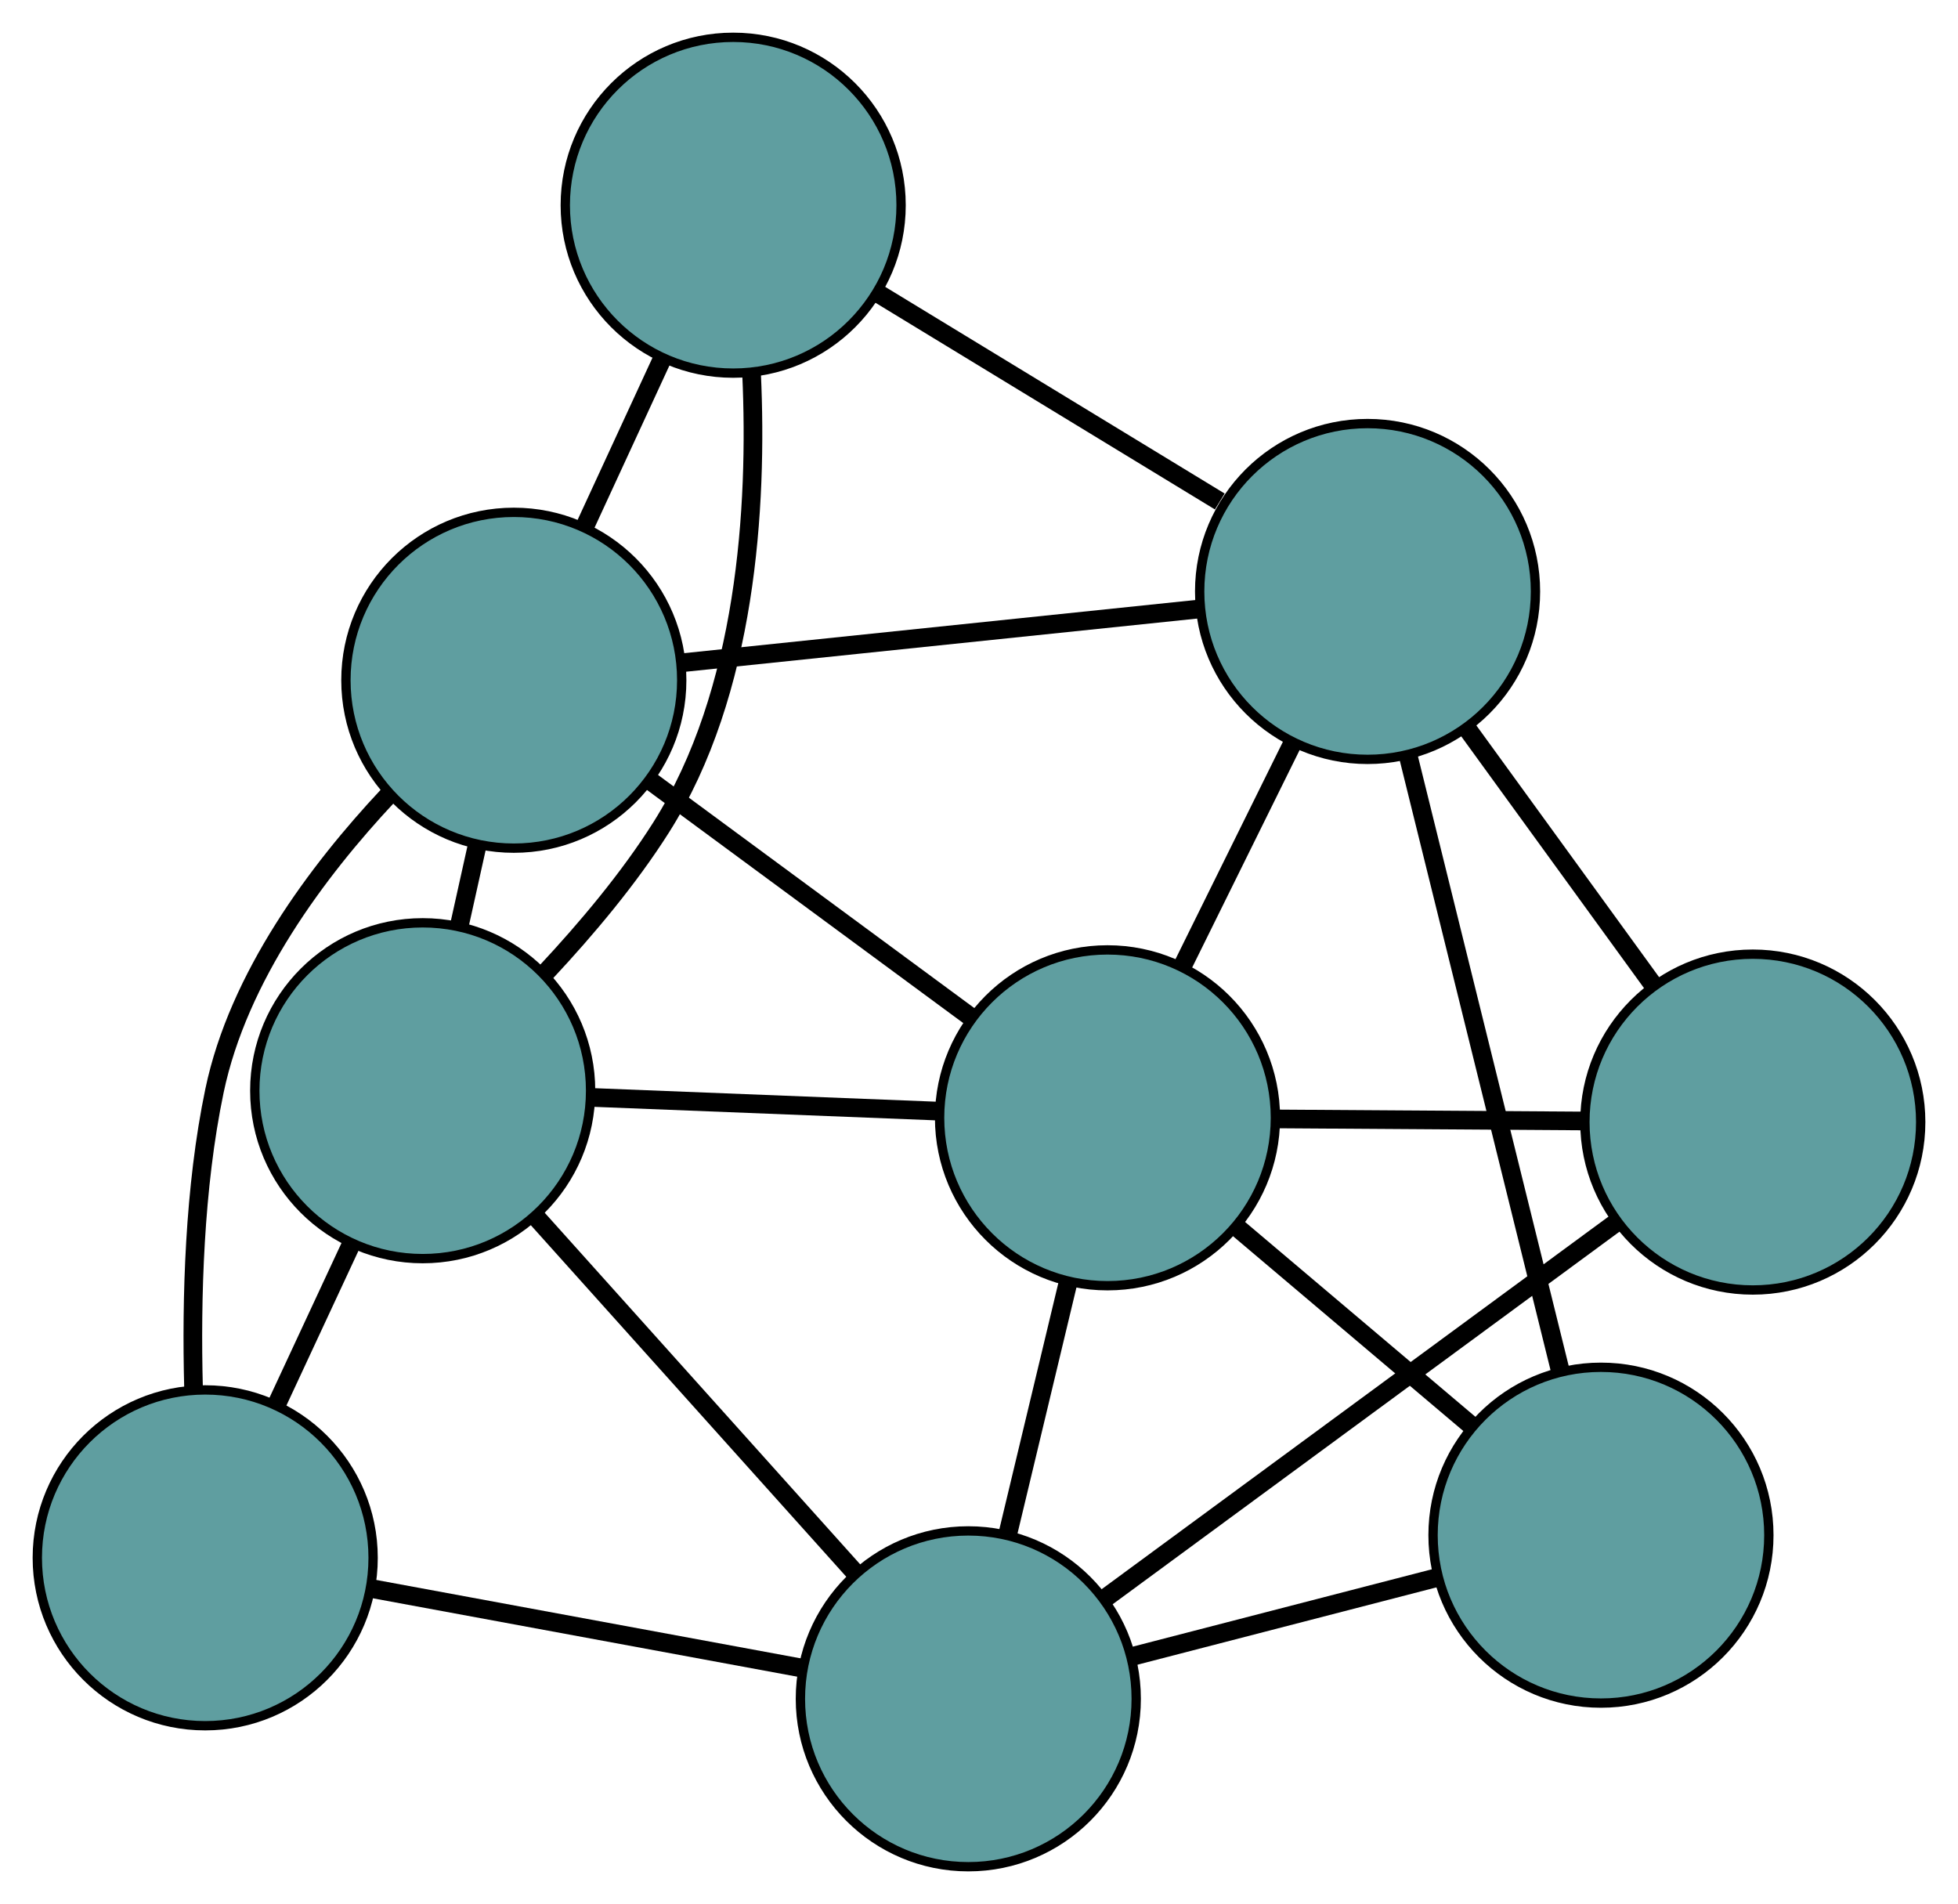 <?xml version="1.0" encoding="UTF-8" standalone="no"?>
<!DOCTYPE svg PUBLIC "-//W3C//DTD SVG 1.1//EN"
 "http://www.w3.org/Graphics/SVG/1.1/DTD/svg11.dtd">
<!-- Generated by graphviz version 2.36.0 (20140111.2315)
 -->
<!-- Title: G Pages: 1 -->
<svg width="100%" height="100%"
 viewBox="0.00 0.00 209.91 204.12" xmlns="http://www.w3.org/2000/svg" xmlns:xlink="http://www.w3.org/1999/xlink">
<g id="graph0" class="graph" transform="scale(1 1) rotate(0) translate(4 200.12)">
<title>G</title>
<!-- 0 -->
<g id="node1" class="node"><title>0</title>
<ellipse fill="cadetblue" stroke="black" cx="18" cy="-33.115" rx="18" ry="18"/>
</g>
<!-- 4 -->
<g id="node5" class="node"><title>4</title>
<ellipse fill="cadetblue" stroke="black" cx="51.085" cy="-127.195" rx="18" ry="18"/>
</g>
<!-- 0&#45;&#45;4 -->
<g id="edge1" class="edge"><title>0&#45;&#45;4</title>
<path fill="none" stroke="black" stroke-width="2" d="M16.747,-51.376C16.495,-60.946 16.823,-72.805 18.995,-83.189 21.551,-95.405 30.003,-106.724 37.591,-114.822"/>
</g>
<!-- 5 -->
<g id="node6" class="node"><title>5</title>
<ellipse fill="cadetblue" stroke="black" cx="99.809" cy="-18" rx="18" ry="18"/>
</g>
<!-- 0&#45;&#45;5 -->
<g id="edge2" class="edge"><title>0&#45;&#45;5</title>
<path fill="none" stroke="black" stroke-width="2" d="M35.751,-29.835C49.473,-27.3 68.379,-23.807 82.092,-21.273"/>
</g>
<!-- 6 -->
<g id="node7" class="node"><title>6</title>
<ellipse fill="cadetblue" stroke="black" cx="41.315" cy="-83.191" rx="18" ry="18"/>
</g>
<!-- 0&#45;&#45;6 -->
<g id="edge3" class="edge"><title>0&#45;&#45;6</title>
<path fill="none" stroke="black" stroke-width="2" d="M25.634,-49.511C28.184,-54.988 31.026,-61.093 33.584,-66.585"/>
</g>
<!-- 1 -->
<g id="node2" class="node"><title>1</title>
<ellipse fill="cadetblue" stroke="black" cx="74.602" cy="-178.12" rx="18" ry="18"/>
</g>
<!-- 1&#45;&#45;4 -->
<g id="edge4" class="edge"><title>1&#45;&#45;4</title>
<path fill="none" stroke="black" stroke-width="2" d="M67.031,-161.726C64.346,-155.911 61.325,-149.37 58.641,-143.557"/>
</g>
<!-- 1&#45;&#45;6 -->
<g id="edge5" class="edge"><title>1&#45;&#45;6</title>
<path fill="none" stroke="black" stroke-width="2" d="M76.575,-160.022C77.226,-145.753 76.041,-125.914 66.887,-111.431 63.423,-105.952 58.864,-100.529 54.556,-95.923"/>
</g>
<!-- 7 -->
<g id="node8" class="node"><title>7</title>
<ellipse fill="cadetblue" stroke="black" cx="142.612" cy="-136.712" rx="18" ry="18"/>
</g>
<!-- 1&#45;&#45;7 -->
<g id="edge6" class="edge"><title>1&#45;&#45;7</title>
<path fill="none" stroke="black" stroke-width="2" d="M90.034,-168.724C101.008,-162.042 115.704,-153.095 126.769,-146.358"/>
</g>
<!-- 2 -->
<g id="node3" class="node"><title>2</title>
<ellipse fill="cadetblue" stroke="black" cx="167.632" cy="-35.542" rx="18" ry="18"/>
</g>
<!-- 2&#45;&#45;5 -->
<g id="edge7" class="edge"><title>2&#45;&#45;5</title>
<path fill="none" stroke="black" stroke-width="2" d="M150.166,-31.025C140.118,-28.426 127.529,-25.17 117.451,-22.563"/>
</g>
<!-- 2&#45;&#45;7 -->
<g id="edge8" class="edge"><title>2&#45;&#45;7</title>
<path fill="none" stroke="black" stroke-width="2" d="M163.274,-53.165C158.709,-71.621 151.581,-100.445 147.004,-118.952"/>
</g>
<!-- 8 -->
<g id="node9" class="node"><title>8</title>
<ellipse fill="cadetblue" stroke="black" cx="114.731" cy="-80.286" rx="18" ry="18"/>
</g>
<!-- 2&#45;&#45;8 -->
<g id="edge9" class="edge"><title>2&#45;&#45;8</title>
<path fill="none" stroke="black" stroke-width="2" d="M153.732,-47.298C146.018,-53.823 136.449,-61.916 128.721,-68.453"/>
</g>
<!-- 3 -->
<g id="node4" class="node"><title>3</title>
<ellipse fill="cadetblue" stroke="black" cx="183.911" cy="-79.828" rx="18" ry="18"/>
</g>
<!-- 3&#45;&#45;5 -->
<g id="edge10" class="edge"><title>3&#45;&#45;5</title>
<path fill="none" stroke="black" stroke-width="2" d="M169.261,-69.058C153.919,-57.78 129.957,-40.164 114.573,-28.854"/>
</g>
<!-- 3&#45;&#45;7 -->
<g id="edge11" class="edge"><title>3&#45;&#45;7</title>
<path fill="none" stroke="black" stroke-width="2" d="M173.275,-94.477C167.157,-102.904 159.491,-113.463 153.355,-121.915"/>
</g>
<!-- 3&#45;&#45;8 -->
<g id="edge12" class="edge"><title>3&#45;&#45;8</title>
<path fill="none" stroke="black" stroke-width="2" d="M165.734,-79.948C155.646,-80.015 143.133,-80.098 133.026,-80.165"/>
</g>
<!-- 4&#45;&#45;6 -->
<g id="edge13" class="edge"><title>4&#45;&#45;6</title>
<path fill="none" stroke="black" stroke-width="2" d="M47.168,-109.55C46.531,-106.681 45.871,-103.709 45.233,-100.839"/>
</g>
<!-- 4&#45;&#45;7 -->
<g id="edge14" class="edge"><title>4&#45;&#45;7</title>
<path fill="none" stroke="black" stroke-width="2" d="M69.168,-129.075C85.214,-130.744 108.532,-133.168 124.567,-134.835"/>
</g>
<!-- 4&#45;&#45;8 -->
<g id="edge15" class="edge"><title>4&#45;&#45;8</title>
<path fill="none" stroke="black" stroke-width="2" d="M65.847,-116.315C76.129,-108.737 89.785,-98.672 100.049,-91.107"/>
</g>
<!-- 5&#45;&#45;6 -->
<g id="edge16" class="edge"><title>5&#45;&#45;6</title>
<path fill="none" stroke="black" stroke-width="2" d="M87.689,-31.508C77.65,-42.696 63.454,-58.517 53.419,-69.7"/>
</g>
<!-- 5&#45;&#45;8 -->
<g id="edge17" class="edge"><title>5&#45;&#45;8</title>
<path fill="none" stroke="black" stroke-width="2" d="M104.045,-35.682C106.078,-44.17 108.508,-54.31 110.536,-62.775"/>
</g>
<!-- 6&#45;&#45;8 -->
<g id="edge18" class="edge"><title>6&#45;&#45;8</title>
<path fill="none" stroke="black" stroke-width="2" d="M59.462,-82.472C70.757,-82.026 85.234,-81.453 96.537,-81.006"/>
</g>
<!-- 7&#45;&#45;8 -->
<g id="edge19" class="edge"><title>7&#45;&#45;8</title>
<path fill="none" stroke="black" stroke-width="2" d="M134.548,-120.391C130.881,-112.97 126.55,-104.205 122.874,-96.766"/>
</g>
</g>
</svg>

